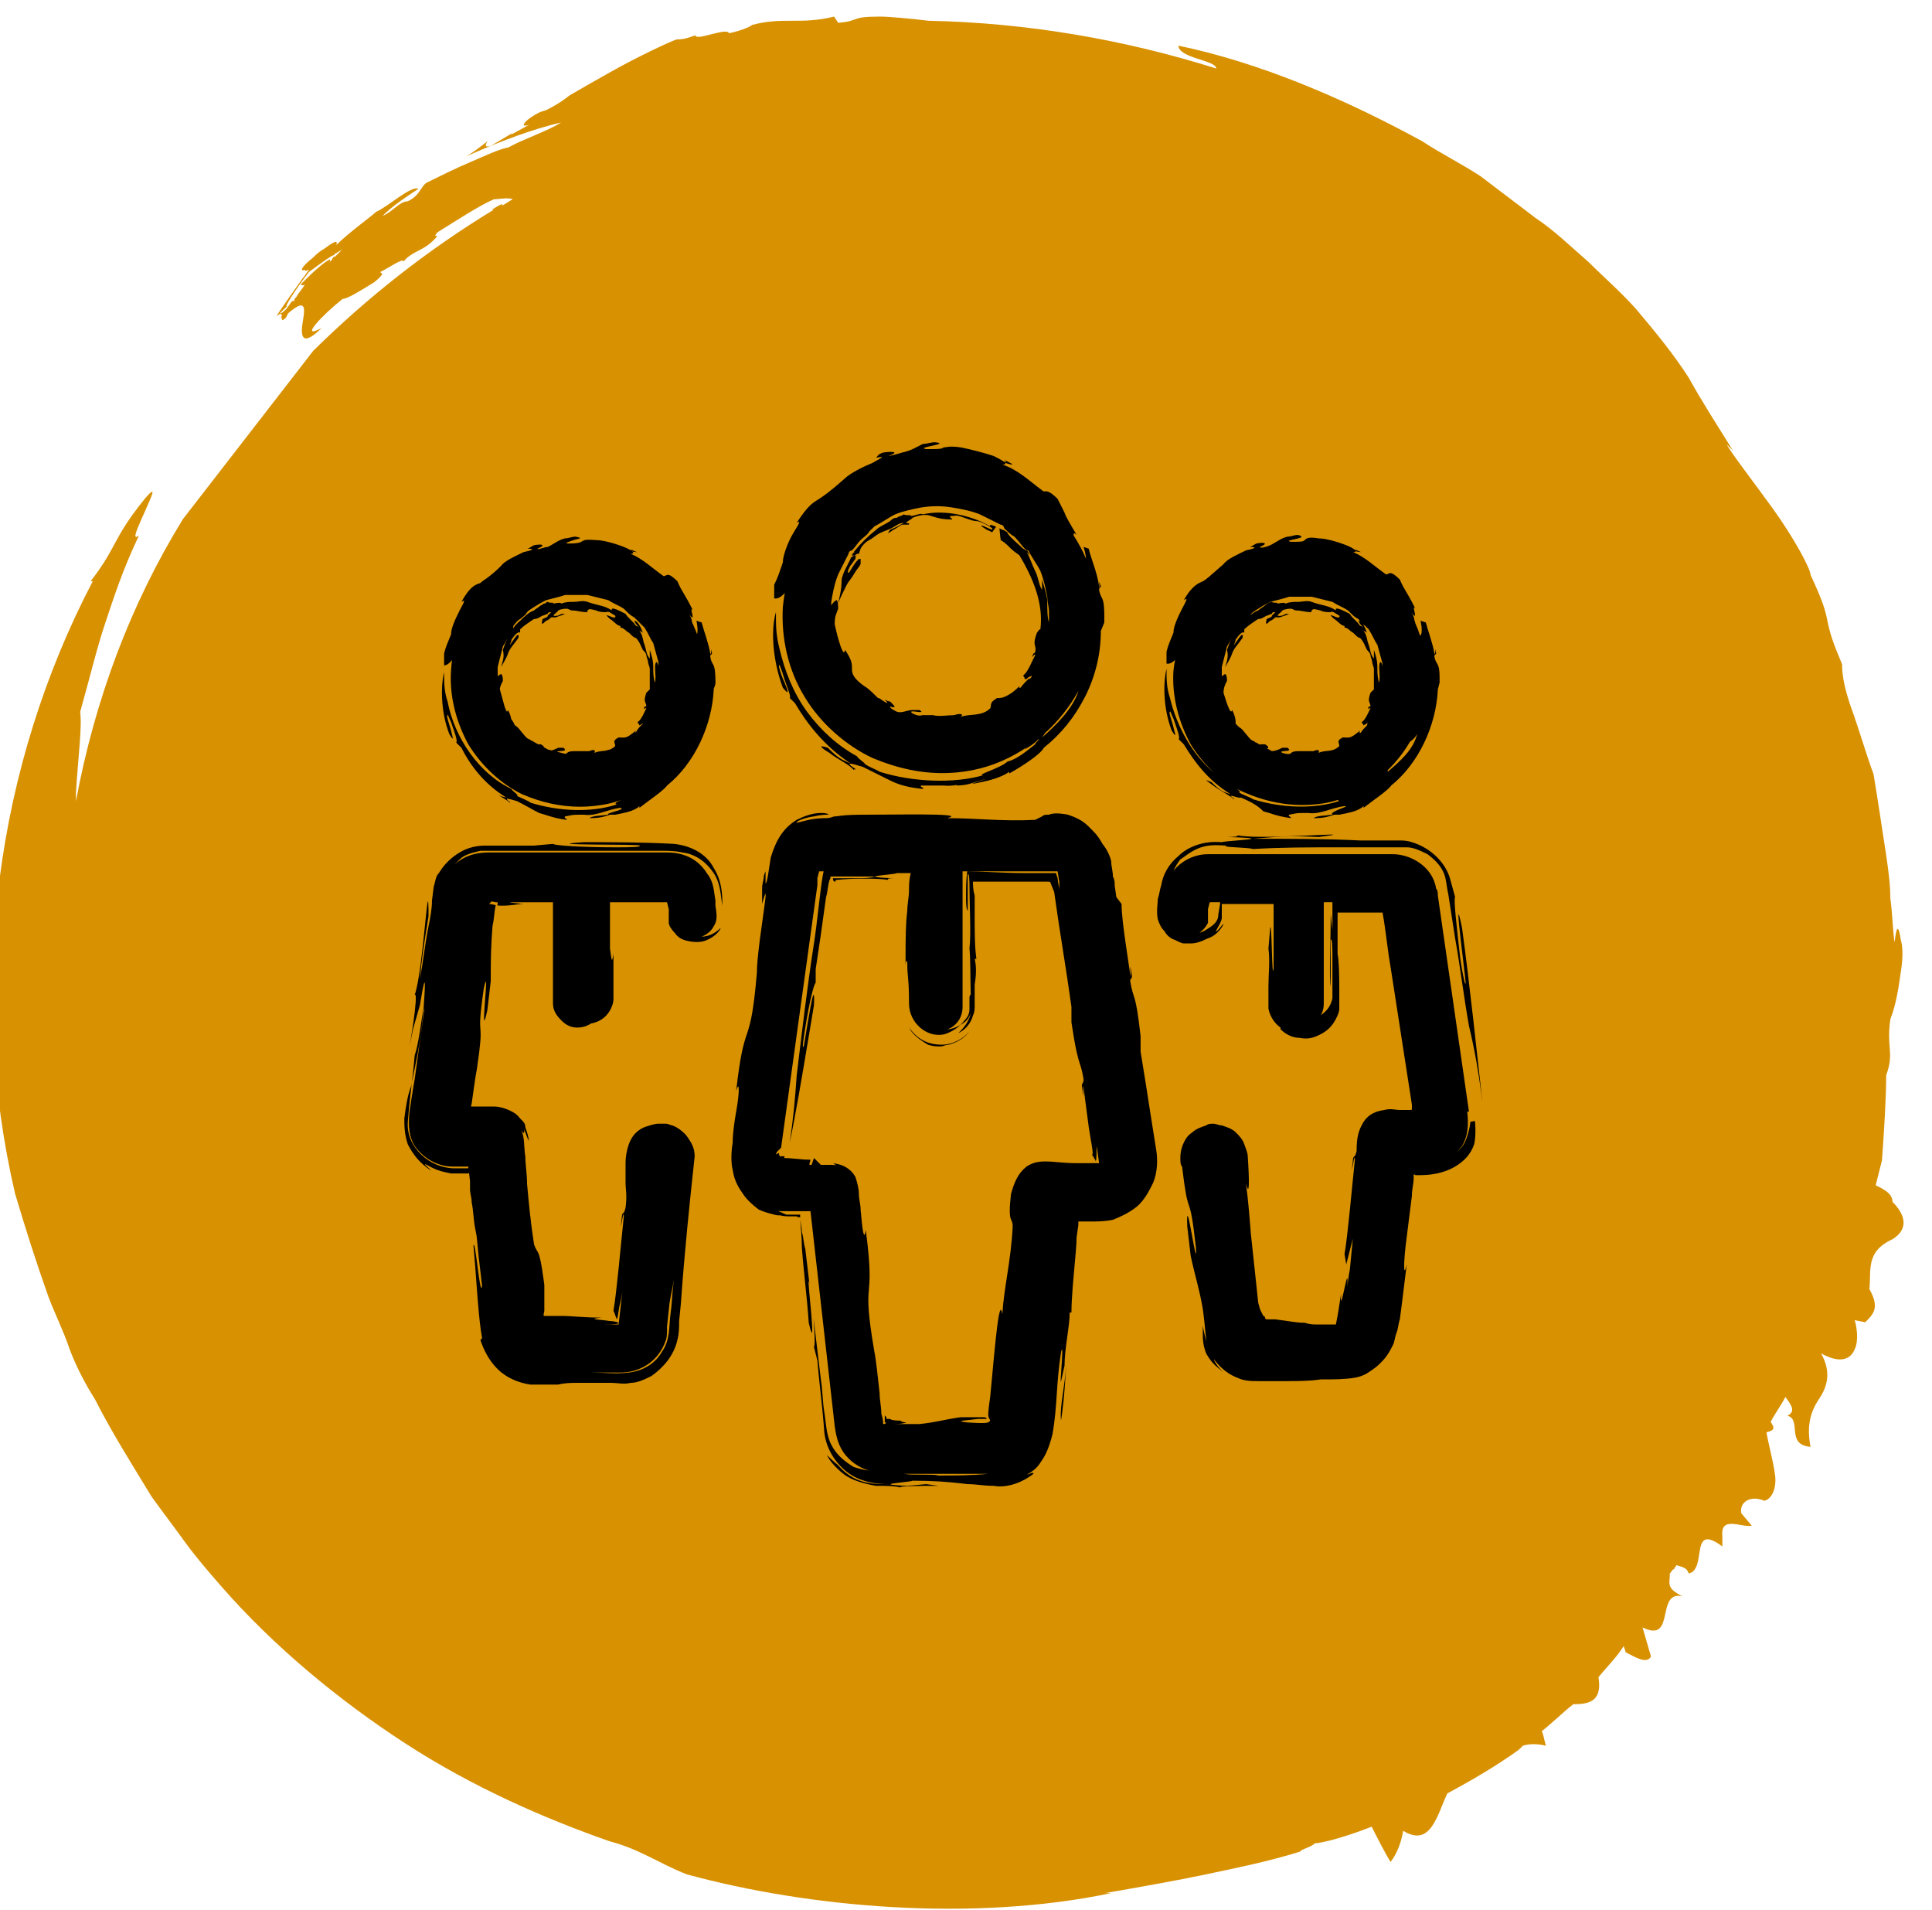 <svg xmlns="http://www.w3.org/2000/svg" width="85" height="84" viewBox="0 0 85 84">
    <g fill="none" fill-rule="evenodd">
        <g fill-rule="nonzero">
            <g>
                <g>
                    <path fill="#D89100" d="M39.07.73c.37 0 1.386.092 2.125.183 4.343.091 8.593.822 12.658 2.1 0-.365-1.663-.456-1.663-1.004 3.51.73 7.206 2.282 10.717 4.2.832.548 1.756 1.004 2.587 1.552.208.16.41.314.61.465l1.183.896.61.465c.83.548 1.57 1.278 2.31 1.917.738.73 1.477 1.37 2.124 2.1.924 1.096 1.663 2.009 2.31 3.013.554 1.005 1.201 2.01 1.94 3.196l-.277-.274c.185.365 1.109 1.552 2.033 2.83C79.26 23.649 80 25.018 80 25.292c.554 1.187.646 1.552.739 2.009l.038.18c.085.387.208.788.608 1.737 0 .457.093 1.005.37 1.826.37 1.005.647 2.01 1.016 3.014.185 1.095.37 2.373.555 3.56.092.64.184 1.279.184 1.918.093.639.093 1.278.185 1.917.093-.822.185-.73.277-.091.093.274.093.822 0 1.37-.092.639-.184 1.369-.462 2.1-.184 1.278.185 1.46-.184 2.465 0 1.004-.093 2.465-.185 3.743l-.277 1.096c.37.182.739.365.739.73.554.548.739 1.187 0 1.644-1.201.548-.924 1.37-1.016 2.191.462.822.184 1.096-.185 1.46l-.462-.09c.092.273.185.913 0 1.278-.185.456-.647.639-1.478.182.462.822.277 1.461-.093 2.01-.37.547-.554 1.186-.37 2.1-1.108-.092-.369-1.188-1.016-1.37.37-.183.185-.457-.092-.822-.185.365-.462.73-.647 1.095.185.274.185.366-.185.457.093.548.278 1.187.37 1.826.092.548-.092 1.096-.462 1.187-.647-.274-1.109.091-1.016.548l.462.548c-.462.091-1.386-.457-1.294.456v.457c-.831-.617-.932-.222-1.009.274l-.026.168c-.053.338-.131.676-.443.745-.092-.274-.277-.274-.554-.366 0 .023-.006.04-.015.055l-.063.074-.015.054c-.092 0-.092.091-.185.183 0 .456-.184.639.555 1.004-1.201-.274-.277 2.1-1.756 1.37l.37 1.278c-.185.365-.74 0-1.109-.183l-.092-.274c-.277.457-.74.913-1.109 1.37l.02.15c.103.954-.513 1.037-1.129 1.037-.462.365-.924.822-1.385 1.187.092.182.092.365.184.639-.37-.091-.739-.091-1.016 0l-.092.091-.093.092c-1.016.73-2.125 1.37-3.141 1.917-.462 1.004-.74 2.374-1.94 1.643-.093.548-.277 1.005-.555 1.37-.277-.457-.554-1.004-.831-1.552-1.386.548-2.31.73-2.495.73-.185.183-.646.274-.646.365-1.479.457-2.865.73-4.158 1.005-1.294.274-2.864.548-4.435.822h.277c-6.098 1.278-13.304.639-18.663-.822-1.2-.457-2.032-1.096-3.418-1.461-2.864-1.004-6.006-2.374-8.962-4.291-2.957-1.918-5.82-4.292-8.13-6.94-.555-.639-1.11-1.278-1.571-1.917l-.361-.493-.757-1.022-.36-.494c-.832-1.37-1.756-2.83-2.495-4.29-.462-.731-.832-1.462-1.109-2.192-.277-.822-.647-1.552-.924-2.283-.554-1.552-1.016-3.013-1.478-4.565-2.125-9.13-.831-18.809 3.419-26.935H4.33c1.201-1.552.924-1.826 2.402-3.652.555-.64.277-.091 0 .548l-.09.203-.09.202c-.22.497-.389.907-.097.69-.739 1.553-1.109 2.74-1.478 3.835-.37 1.096-.647 2.283-1.109 3.926.093.64-.092 2.01-.185 3.561v.365c.832-4.473 2.403-8.673 4.712-12.417l5.729-7.396c2.402-2.373 5.081-4.473 7.945-6.208h-.092c.462-.274.462-.274.462-.183.185-.091.277-.182.462-.274-.185-.091-.647 0-.832 0-.646.274-1.755 1.005-2.494 1.461-.277.365.277-.091-.185.365-.462.457-.924.457-1.294.913 0-.182-.646.274-1.016.457 0 .091.277 0-.277.456-.74.457-1.201.73-1.386.73-.924.731-1.94 1.827-.924 1.28-.924.912-.924.273-.831-.275l.023-.142c.078-.491.09-.89-.67-.223l-.092.183c-.185.182-.185.09-.185 0-.093 0 0 0 0-.092 0-.091-.093-.091-.185 0-.167.165.346-.566.925-1.383l.184-.26c.092-.092.184-.274.277-.365-.093 0-.185.09-.185 0-.277.09-.092-.183.37-.548.092-.092.277-.274.462-.365l.077-.058c.33-.24.563-.38.477-.125.554-.548 1.57-1.278 1.755-1.461.462-.183 1.571-1.187 1.848-1.004-.554.365-1.109.73-1.57 1.187.461-.183.739-.64 1.108-.64.555-.273.555-.639.832-.821.554-.274 1.293-.64 1.94-.913.647-.274 1.201-.548 1.663-.64.647-.365 1.755-.73 2.31-1.095-1.257.292-2.632.818-3.84 1.344l-.349.153.146-.083c.21-.131.412-.281.61-.436l.2-.156c-.186.274 0 .274.184.182l.924-.548-.093.092.832-.457c-.462.183-.277-.182.462-.548l.277-.09c.185-.092.554-.275 1.016-.64.462-.274 1.109-.64 1.756-1.004 1.293-.73 2.68-1.37 2.956-1.461.37 0 .555-.092.832-.183l.015.041c.153.157 1.376-.389 1.463-.132.462-.091.924-.274 1.016-.365 1.386-.366 2.125 0 3.604-.366l.184.274C38.24.913 37.684.73 39.07.73zM15.418 10.957c-.092.09-.185.09-.277.182 0 0-.092 0-.092.091 0-.054-.267.121-.56.33l-.196.14-.353.26c-.647.823-1.201 1.736-.924 1.462l-.003.001-.08.081-.203.2-.084.083c.093 0 .185-.091.278-.183.092-.091.184-.274.277-.365h.092c0-.091 0-.091.092-.182.093-.183.278-.366.37-.548 0 0-.092.091-.185 0 .37-.366 1.017-1.005 1.294-1.096 0 .091 0 .091-.093.183l.022-.023.082-.08.081-.08c0-.023.006-.04.015-.054l.063-.074.015-.055v.091l.37-.364z" transform="translate(-679 -7042) translate(228 7042) translate(450.658)"/>
                    <path fill="#000" d="M36.456 35.76c.304 0 .38.076.304.076-.076 0-.304 0-.608.075-.608.076-1.065.378-.532.227.532-.151.912-.151 1.064-.151.228 0 .304-.076.38-.076.057 0 .114-.01.216-.023l.117-.014c.18-.02.466-.038.96-.038.38 0 .86-.005 1.35-.008l.329-.002.325-.002h.47c1.007.004 1.725.037 1.176.163 1.292 0 2.433.15 3.878.075l.075-.037.1-.05.129-.064c.076-.075.152-.075.304-.075.152-.076.456-.076.836 0 .685.226.837.453 1.14.755.128.126.254.304.381.535l.045.056c.015.02.03.04.043.06l-.024-.031.046.063c.023.033.044.067.065.102l.024.043c.053.096.098.196.134.298l.047.157c0 .227.076.453.076.68.061.12.073.193.076.295v.082l.075.534.001-.005.228.302c0 .418.087 1.094.189 1.798l.078.53.114.767c.013.066.02.08.021.062v-.047c-.004-.182-.058-.72.055.06 0 .152-.076.076-.076.227.152.906.228.378.456 2.416v.68c.152.906.304 1.887.456 2.869l.228 1.434c.068.403.075.985-.138 1.48l-.09.181c-.152.302-.38.68-.684.906-.305.227-.609.378-.989.529-.304.06-.56.072-.844.075h-.677v.151l-.076.529c0 .322-.064.966-.125 1.646l-.044.512c-.033.425-.059.837-.059 1.164h-.076c0 .604-.228 1.585-.228 2.34l-.152.68c-.033.098-.009-.246.017-.616l.015-.223c.027-.4.04-.734-.032-.445-.228 1.435-.152 2.34-.38 3.624-.152.604-.304.906-.456 1.133-.152.226-.228.377-.609.604-.152.15.229-.151.229 0-.685.528-1.37.604-1.75.528-.456 0-.76-.075-1.14-.075l-.338-.038c-.564-.061-1.145-.113-2.095-.113-.026.026-.268.051-.503.077l-.126.015c-.39.044-.637.09.4.134l.837-.075.533.075h-.474l-.264.003c-.53.005-1.037.022-.935.073-.228-.076-.609-.076-1.065-.076-.456-.075-1.064-.226-1.444-.528-.38-.302-.609-.604-.685-.755-.076-.151 0 0 .456.377.457.529.913.68 1.217.755.38.076.608.076.989.076-.685 0-1.37-.151-1.901-.604-.533-.453-.837-1.057-.913-1.661-.076-1.133-.228-2.19-.304-3.171l-.152-.604c.052-.052.033-.532-.01-1.146l-.007-.103.093.776.228 1.907c.076.453.076.982.152 1.435.076.453.076.981.304 1.434.228.453.609.755.989.982.221.073.443.128.665.158l-.047-.016-.02-.007-.038-.013c-.034-.013-.068-.026-.1-.04l-.1-.044-.042-.02-.095-.052-.072-.043c-.028-.017-.056-.035-.083-.054l-.044-.031c-.03-.023-.062-.046-.092-.071l-.067-.057-.093-.088c-.338-.335-.496-.73-.58-1.239l-.029-.195L36 53.276h-1.217c-.046 0-.092-.001-.138-.004l-.038-.003c-.012 0-.024-.002-.035-.003.111.05.211.091.292.128l.071.033h.609v.151c0-.075-.076 0-.152-.075h-.229c-.188 0-.325 0-.495-.043-.082.003-.174-.003-.265-.033-.304-.075-.532-.15-.684-.226-.304-.227-.532-.453-.685-.68-.152-.226-.38-.528-.456-1.057-.076-.302-.076-.755 0-1.208 0-.453.076-.906.152-1.359.152-.83.152-1.434 0-.906.179-1.592.323-2.057.458-2.466l.054-.164c.132-.414.258-.916.4-2.58 0-.294.042-.724.097-1.181l.034-.277c.052-.404.11-.811.158-1.152l.03-.217c.085-.617.111-.905-.06-.3l-.03.107v-.679c0-.226.076-.377.076-.528 0-.06.049-.17.068-.21l.007-.016.001.528c.076 0 .152-.68.228-1.133.228-.755.532-1.283 1.14-1.66.305-.152.685-.303 1.065-.303zm7.376 29.068h-3.726c.38.075 1.292 0 1.52.075.76 0 1.445 0 2.206-.075zm-7.255-26.502l-.197.001-.076.302v.302l-1.597 11.552-.19.188-.03.09.001.018.06-.032.057-.036.026.112.008.036.22.001-.016.077.198.007c.245.014.456.045.701.06l.258.007-.039.15-.014.057.034.02h.068l.026-.077.077-.225.227.225.061.06v.001l.015.015h.457c.041 0 .08.002.118.005l.047.004.053.007-.13-.084c.28.028.642.133.896.474l.08.123c.077.227.153.529.153.755 0 .227.076.453.076.68.076.906.152 1.434.228.906.456 3.473-.228 1.812.38 5.36.076.378.152 1.133.228 1.812 0 .302.076.604.076.906.076.227.076.378.076.453.13 0 .15-.055.104-.071l-.028-.004v-.302c.061.06.073.072.076.113v.038h.153c.076.075.38.075.456.075.076.076.228.076.228.076.068 0-.048.06-.405.073l-.127.002h1.14c.665-.066 1.098-.19 1.603-.27l.222-.032h.988c.127 0 .148.053.152.07v.006h-.38c-.532.075-1.064.075-.532.15.887.064.982.022 1.033-.038l.02-.024.012-.013c-.076-.226-.152 0 0-1.057.037-.368.078-.83.122-1.304l.038-.408c.097-1.016.2-1.982.291-2.09l.002-.067.002.062c.027-.024.053.03.077.183.076-1.208.38-2.34.456-3.85 0-.453-.228-.076-.076-1.435.152-.528.304-.906.684-1.208.228-.15.457-.226.837-.226.38 0 .76.075 1.368.075h.989l-.108-.759c-.018.269.015.567-.044.684 0 0 0-.076-.076-.151l-.012-.045-.052-.061c-.008-.012-.012-.026-.012-.045.076 0-.076-.68-.152-1.208-.076-.529-.152-1.208-.228-1.737-.03-.147-.025-.03-.017.106l.006.09.005.097v.037c-.003.032-.02-.05-.07-.405 0-.151.076-.076.076-.302-.053-.314-.097-.465-.144-.612l-.032-.1c-.082-.257-.181-.604-.357-1.78v-.68c-.228-1.66-.532-3.397-.76-5.058l-.152-.377c0-.076-.076-.076-.152-.076h-3.27v.076s0 .302.076.528v.906c0 .68 0 1.36.076 1.888h-.076c.076.302.076.68 0 1.132v.906c0 .151 0 .302-.076.453-.076.302-.304.604-.608.755-.142.07.378-.253.51-.85v-.006l-.048.115c-.038.075-.084.144-.14.205l-.094.083c-.038.029-.077.056-.118.081l-.059.034-.05.048c-.212.18-.468.312-.685.366-.76.15-1.521-.529-1.521-1.36 0-1.207-.076-1.056-.076-1.811-.06-.181-.073.072-.076.142l-.002.008.002-.273c0-.971.006-1.588.076-2.142 0-.302.076-.604.076-.906 0-.227 0-.453.076-.755h-.608c-.022.021-.187.042-.376.064l-.191.02c-.19.022-.362.043-.393.065l-.002.001h-1.928c-.076 0 0 .076-.076.152l-.045.182-.062.391c-.012.064-.026.125-.045.182-.152 1.132-.304 2.19-.456 3.17v.605c-.076 0-.304.981-.456 1.963l-.032.196c-.063.394-.11.764-.044.634 0 .09.083-.444.178-1.017l.04-.23c.114-.673.234-1.29.245-.903v.14l-.007.198-.071.426-.142.85c-.307 1.835-.604 3.599-.852 4.764.153-1.057.229-1.812.305-2.944.228-1.888.456-3.85.76-5.814.152-.981.228-1.963.38-2.944l.045-.228zm10.676 21.745c-.017.221-.03.411-.042.586l-.035.49c-.024.313-.054.622-.11 1.042l-.043.289-.011-.144c-.023-.54.172-1.37.241-2.263zM29.993 37.12c.76.076 1.445.453 1.749 1.057.342.544.376 1.088.38 1.521v.137l-.026-.17c-.055-.41-.088-.865-.354-1.261-.304-.453-.76-.83-1.369-.906-.243-.06-.535-.073-.798-.075h-8.098c-.304.075-.684.15-.912.377-.076.075-.152.15-.224.228.466-.42.98-.514 1.395-.528l.121-.002h7.832c.76 0 1.369.302 1.749.906.266.33.3.66.354 1.041l.026.167v.226l.022.143c.052.36.037.562-.098.763-.113.224-.309.365-.527.454.375 0 .679-.227.831-.378 0 .075-.228.377-.608.528-.304.151-.76.076-.989 0-.195-.064-.334-.184-.418-.312-.125-.125-.226-.274-.257-.383l-.009-.06v-.604l-.076-.302h-2.51v2.039c.072.493.076.658.139.309l.014-.083v1.963c0 .227-.076.378-.152.529-.218.379-.553.525-.838.577-.169.113-.377.178-.607.178-.228 0-.456-.076-.684-.302-.196-.194-.335-.388-.371-.63l-.01-.125v-4.455h-1.91c.046.02.236.038.618.076-.304 0-.456.075-.989.075-.045 0-.088-.003-.128-.007l-.04-.007.016-.061v-.076h-.076l-.19-.038-.114.114c.091 0 .183.027.29.049h.004l-.035.19c-.024.164-.038.339-.062.504l-.045.238c-.066.86-.075 1.429-.076 2.114v.302l-.152 1.284c-.38 1.736.152-2.34-.152-.982-.183 1.276-.172 1.549-.154 1.778l.008.099c.015.22.012.521-.158 1.672-.076.377-.152.981-.228 1.51 0 .063-.053.126-.027.145l.027.006h.988c.304 0 .685.15.913.302.084.056.158.132.218.214.024.026.053.055.086.088.076.075.152.15.152.302.076.226.152.453.152.604 0 0-.076-.151-.152-.378-.026-.052-.043-.104-.06-.156.039.2-.007.258-.104.073l-.029-.06.037.086c.12.34.1.673.134.97l.022.144c0 .378.076.755.076 1.208.076.83.152 1.661.304 2.643.146.508.222.039.43 1.613l.026.199v1.132c0 .063-.052.178-.026.215l.026.012h.76c.457 0 .99.075 1.75.075-.685.076-.076.076.38.151.228 0 .38.076.38.076 0 .063-.211.073-.678.075h.678l.162-1.435c-.023.125-.041.276-.086.454l-.045.181-.062.392c-.012.064-.026.125-.045.182-.076-.151-.076-.227-.152-.378.152-.906.304-2.718.456-4.152 0-.189-.03-.08-.06.078l-.018.098c-.048.266-.085.525.002-.252.076-.15.076 0 .152-.302.076-.604 0-.755 0-1.132v-.755c0-.151 0-.378.076-.68.076-.302.228-.755.76-.981.229-.076.457-.151.609-.151h.304c.152 0 .228.075.304.075.228.076.532.302.684.529.152.226.304.453.304.83-.228 2.114-.456 4.304-.608 6.493l-.076.755c0 .302 0 .529-.076.83-.152.68-.608 1.209-1.14 1.586-.305.151-.609.302-.913.302-.304.076-.608 0-.836 0h-1.52c-.23 0-.533 0-.837.076h-1.217c-.532-.076-1.064-.302-1.445-.68-.38-.377-.608-.83-.76-1.283l.076-.076c-.152-.83-.228-2.19-.304-3.17l-.076-.907c.032-.158.09.252.153.727l.034.263c.075.57.151 1.103.19.772v-.004l-.156-1.335-.069-.725-.017-.14c-.019-.104-.038-.209-.06-.313-.075-.377-.075-.755-.151-1.132l-.012-.158-.052-.288c-.007-.05-.012-.102-.012-.158v-.348l-.043-.357c-.017.01-.033.025-.033.025h-.76c-.305-.075-.533-.075-1.065-.377-.14-.07-.086-.011-.003.065l.088.078c.072.063.125.112.067.083-.456-.302-.76-.68-.988-1.132-.153-.453-.153-.83-.153-1.133.077-.604.153-1.057.305-1.434l.025-.141-.06.516c-.044.389-.087.787-.117 1.21-.076 1.133.988 2.039 2.053 2.039l.616-.001-.008-.075h-.685c-.684 0-1.292-.377-1.672-.906-.228-.377-.304-.83-.228-1.51.057-.396.114-.75.17-1.093l.058-.341.428-3.119c-.018.063-.032.1-.04.091l-.004-.011.002-.014c.033-.493.184-2.3-.158-.194l-.304 1.057-.152.755c.041-.226.088-.509.132-.797l.042-.288c.093-.669.15-1.276.054-1.18.38-1.057.608-5.813.608-3.473-.228 1.435-.304 1.888-.38 2.794.152-.83.228-1.586.38-2.34.076-.378.152-.756.152-1.133l.076-.604c.076-.227.076-.453.228-.604.228-.378.532-.68.913-.906.38-.227.76-.302 1.14-.302h2.13l.836-.076c.072.072 1.235.143 2.457.15l.426.001c.497 0 1.05-.01.918-.075.228-.076-4.79 0-2.433-.151 1.293 0 2.585 0 3.954.075zm28.861-.409l.118.001c.096.006-.063.035-.618.106-1.444-.075-1.9 0-2.889.076 1.673 0 3.194 0 4.714.075h1.673c.228 0 .38 0 .608.076.76.226 1.445.83 1.673 1.585.076.302.152.529.228.83-.076.076.076 1.36.228 2.719.01.066.02.136.032.206l.036.214c.075.425.16.807.16.637.03.09-.058-.62-.148-1.372l-.035-.302-.028-.24c-.11-.945-.174-1.659.06-.502.357 2.629.648 5.459.87 7.42l.017.142h-.004l-.028-.23c-.136-1.014-.285-1.906-.551-3.029-.229-1.283-.38-2.567-.609-3.85l-.304-1.963c-.076-.302-.076-.68-.228-.982-.152-.302-.38-.528-.684-.755-.304-.15-.609-.302-.913-.302h-2.965c-1.293 0-2.585 0-3.802.076-.152-.076-1.52-.076-1.14-.151-.229 0-.685-.076-1.141.075-.456.151-.76.453-.912.529-.122.161-.223.323-.301.496.332-.398.807-.665 1.338-.714l.18-.009h8.135c.76 0 1.749.529 1.9 1.51.062.06.074.17.076.25v.052l1.37 9.513h-.076l.02.219c.037.56-.046.956-.249 1.291-.067.094-.142.184-.224.267.175-.15.307-.321.376-.493.102-.252.17-.504.203-.733l.011-.104.03-.002c.059-.01.116-.026.166-.04l.001-.003.016.144c.019.243.013.528-.018.743l-.028.146c-.152.453-.457.755-.837.981-.332.198-.781.339-1.296.37l-.224.008h-.229s-.048-.049-.068-.03l-.008.03v.15c0 .227-.076.454-.076.756l-.228 1.812c-.152 1.132-.152 1.887 0 1.208-.152 1.208-.228 1.887-.304 2.416-.076.226-.076.453-.152.604-.076.226-.076.377-.152.528-.152.302-.304.604-.76.982-.228.15-.457.377-.913.453-.456.075-.912.075-1.52.075-.38.063-.867.074-1.37.075H55.77c-.38 0-.684 0-.988-.15-.609-.227-.913-.68-.989-.755-.076-.151-.076.075.38.528-.228-.226-.456-.302-.76-.83-.133-.33-.15-.603-.152-.767v-.455c0-.016.003.01.019.099l.027.135c.017.084.04.192.074.328l.031.128c-.005-.072-.035-.414-.073-.782l-.03-.276-.033-.263-.015-.11c-.13-.777-.317-1.387-.463-2.021l-.07-.32-.151-1.283c-.076-1.812.456 2.265.38.906-.147-1.312-.223-1.586-.296-1.808l-.032-.094c-.069-.21-.144-.496-.28-1.647-.076-.075-.076-.226-.076-.377 0-.302.076-.529.152-.68.076-.15.152-.302.38-.453.152-.15.38-.226.608-.302.076-.075.228-.075.304-.075l.102.012.176.051c.031.008.064.012.102.012.229.076.457.151.609.302.152.151.304.302.38.529.076.226.152.377.152.528.076 1.133.076 1.812-.076 1.208.099.751.155 1.46.211 2.181l.326 3.05.02.079c.045.175.057.212.102.302l.025.05.076.152c.076 0 .076.075.076.075s0 .048.04.068l.036.008h.38c.609.075.913.15 1.293.15.183.061.316.073.48.076h.889c.076-.377.152-.83.228-1.359-.03.53.033.29.107-.042l.029-.128.03-.136c.078-.354.147-.618.108.005v.015l.017-.158c.033-.28.068-.478.097-.634l.129-1.33c-.085.313-.182.7-.289 1.125l-.076-.453c.152-.906.304-2.718.456-4.153 0-.147-.017-.113-.04-.017l-.02.096-.018.098c-.036.199-.065.394-.042.152l.017-.16.027-.244c.076-.151.076 0 .152-.302 0-.604.076-.906.304-1.284.152-.226.38-.453.913-.528.304-.076.456 0 .684 0h.456c.061 0 .073 0 .076-.039v-.188l-.912-5.889-.102-.634-.176-1.298c-.031-.215-.064-.427-.102-.635H59.19v1.812c.062.31.073.921.075 1.589v.827c0 .151-.075.302-.151.453-.152.302-.38.529-.685.68-.304.15-.532.226-.912.15-.304 0-.608-.15-.836-.377v-.075c-.228-.151-.457-.453-.533-.83v-.982c0-.529.076-1.133 0-1.661l.076-.906c.014-.068.025-.029.035.075l.01.154c.01.15.016.35.023.557l.008.252c.02.585.038 1.114.076.698v-2.793h-2.28v.604c0 .15-.153.377-.229.528-.076.151 0 .076.076 0 .076-.075.228-.302.228-.226-.2.33-.399.487-.598.572l-.086.032c-.304.15-.532.226-.76.226h-.304c-.076 0-.228-.075-.38-.15-.229-.076-.38-.227-.457-.378-.152-.151-.228-.302-.304-.529-.076-.377 0-.68 0-.906l.045-.158.062-.288c.012-.05.026-.101.045-.158.076-.453.304-.906.76-1.283.38-.378 1.065-.68 1.901-.604.051-.025.364-.05.67-.076l.141-.011c.552-.047.944-.093-.506-.14h-.16c.35-.002.603-.012.54-.075.223.044.587.063 1.01.066h.26c1.064-.007 2.373-.09 2.803-.098zM29.991 56.3l-.187.974-.115 1.06c0 .252 0 .452-.044.598l-.032.082c-.285.779-.971 1.292-1.808 1.353l-.17.006h-1.292c.533 0 1.14.076 1.673 0 .608-.075 1.14-.377 1.445-.906.38-.528.304-1.132.38-1.66.06-.424.073-.846.114-1.23l.036-.277zm5.552-2.72c0 .15.077.376.077.602l.045.182.062.392c.012.063.026.125.045.181l.184 1.558-.007-.04c-.015-.095-.025-.137-.025-.083-.076-.151.38 3.473 0 1.812-.076-1.133-.228-2.265-.304-3.322 0-.476-.062-1.013-.074-1.225l-.002-.041v-.015zm-16.575-9.213c0 .021 0 .037.002.048l.002.009v.024l-.004.055v.015c-.142 1.48-.35 2.302-.501 3.08l-.005.02.008-.056c.022-.192.044-.382.064-.575l.054-.581c.152-.378.304-1.586.38-2.039zm21.367.832c.227.3.607.754 1.444.754.365 0 .784-.163 1.095-.457l.095-.102-.025.038c-.235.278-.534.428-.861.52l-.102.013-.176.052c-.031.007-.064.011-.102.011-.152 0-.305 0-.533-.075-.326-.194-.596-.388-.762-.63l-.073-.124zm6.538-6.872h-4.182v5.965c0 .064-.005.126-.015.186l-.01.055-.01.042-.019.064-.016.045c-.007.02-.015.04-.024.058-.01.023-.02.045-.033.067l-.019.034-.028.046c-.013.018-.025.036-.039.053-.011.016-.023.03-.035.044l-.026.03-.05.05-.037.033-.042.034-.052.037-.037.024-.057.032-.046.022-.05.022-.038.015c.188-.02.36-.078.517-.16l.065-.039.07-.066.107-.124c.127-.126.2-.252.222-.421l.006-.108v-.528c.02-.038.033-.066.044-.085l.011-.019-.001-.061c-.017-.582-.01-1.55-.054-1.95.076-.679 0-1.887 0-2.717v-.076c-.002-.18-.012-.578-.076-.453v1.586c-.076-.076-.076-.378-.076-.68 0-.251 0-.608.044-.982l.01-.074.51.011 1.306.052c.216.007.43.012.64.012h1.444l.076.226.012.125.052.279c.007.045.012.087.012.125v-.356l-.005-.026-.071-.449zm12.09 1.358l-.38.001v4.455c0 .14-.025.272-.07.393l-.053.114.056-.039c.197-.15.38-.364.447-.695v-1.99c-.002-.238-.012-.704-.076-.577v2.039c-.076-.378 0-1.888 0-3.171l.076.68v-1.21zm-4.943 0l-.456.001-.076.302v.604c-.061.122-.172.293-.372.434.06-.013.12-.034.188-.068l.108-.064c.228-.15.532-.302.532-.68l.076-.452v-.077zm-15.18-1.123c.039.025.242.046.734.067h.228c-.304 0-.457 0-.38.076-.38-.076-1.597-.076-2.282 0-.076 0 0 .075-.076.075 0 0-.076 0-.076-.15h.989c.228 0 .456 0 .684-.032l.18-.036zM25.66 23.605c.38.076.152.076-.076.151-.228.076-.456.151-.228.151.912 0 .304-.226 1.216-.15.305 0 .837.15 1.217.301.114.045.207.09.276.132.064-.008.14.057.122.037l-.09-.092.05.043c.08.058.19.107.25.107 0 0-.116 0-.238-.028l.01.009c.057.056.038.094-.076.094.532.227.913.604 1.445.982.152 0 .152-.227.608.226.228.529.228.378.684 1.284-.216-.287.182.647-.163.168v.002c.064.103.09.185.106.25l.021.11c.008.03.017.054.036.074.042.094.083.19.122.289l.025.061.033.088c.04-.115.024-.335-.027-.59l.228.076c.076.302.304.906.38 1.359.032.065.037-.01.038-.08v-.063c0-.051.005-.051.038.143 0 .076-.076 0-.076.151.024.142.055.21.086.266l.038.066c.056.102.104.248.104.8 0 .152-.076.227-.076.303-.076 1.585-.837 3.246-2.053 4.227-.152.227-.836.68-1.217.982v-.076c-.17.17-.47.255-.77.319l-.294.059h-.226c-.3.1-.48.15-.915.15.177-.116.49-.097.834-.153-.15-.073.84-.224.535-.3-.608.076-1.065.378-1.597.303h-.255c-.265.003-.277.015-.581.075-.076.076.076.076.076.151-.608-.075-.913-.226-1.217-.302-.304-.15-.532-.302-.988-.528-.01 0-.028-.004-.053-.011l-.09-.027c-.187-.055-.448-.132-.173.075l.04.028-.017-.001c-.008 0-.011.005-.011.011-.076-.075-.228-.17-.4-.273l-.13-.08.076.04c.082.037.175.062.302.087-.989-.604-1.597-1.435-1.977-2.19l-.228-.226c.076-.076-.076-.453-.229-.906-.076-.151-.152-.378-.152-.302-.053 0 .006.185.072.4l.056.187.024.092c.076.302.153.529-.076.151-.38-.981-.38-2.113-.228-2.717 0 .453 0 .83.152 1.283.305 1.585 1.369 3.171 2.814 3.85 0 .076.38.302.228.302.152.076.532.227.608.302 1.217.378 2.661.453 3.802.076-.147-.037-.01-.109.198-.199-.064.025-.13.047-.196.067l.052-.02-.105.036c-.053.016-.107.03-.161.045l-.086.021-.117.027-.117.023c-.281.052-.562.084-.843.096l-.28.006c-.843-.004-1.685-.19-2.527-.555-.913-.453-1.749-1.208-2.357-2.19-.488-.9-.784-1.926-.772-2.963l.011-.283c.006-.092.013-.183.023-.273l.007-.069.015-.12c-.098.12-.19.199-.282.226l-.067.01v-.529c.076-.302.152-.453.304-.83 0-.302.229-.755.38-1.057.153-.302.305-.529.077-.378.38-.68.608-.755.836-.83.152-.151.38-.227.912-.755.153-.227.685-.453.989-.604.38-.076.532-.151.152-.151.076 0 .152-.076.304-.151.38-.076.532 0 .152.15 0 .076.304-.075.456-.075.305-.15.457-.302.76-.377.153 0 .305-.076.457-.076zm31.783-.075c.574.142-.614.217-.364.289l.06.013.231-.001c.255-.002.316-.015.377-.075.076-.075.152-.15.608-.075.305 0 .837.15 1.217.302.19.075.322.15.38.206.054.009.106.051.096.04l-.096-.095c.076.075.228.15.304.15 0 0-.14 0-.274-.036-.003.023-.037.037-.106.037.532.226.913.604 1.445.981.152 0 .152-.226.608.227.228.528.228.377.684 1.283-.216-.286.182.648-.163.169v.002c.064.102.09.184.105.25l.022.11c.008.03.017.054.036.073l-.016.005c.085.186.16.38.224.58.095-.067.086-.336.02-.66l.229.075c.076.302.304.906.38 1.359.032.065.037-.01.038-.08v-.063c0-.051.005-.051.038.143 0 .076-.076 0-.076.151.023.116.054.182.085.238l.046.08c.053.097.097.222.097.588v.227l-.076.302c-.076 1.585-.836 3.246-2.053 4.227-.152.227-.836.68-1.217.982v-.076c-.17.17-.47.255-.77.319l-.294.059-.23.001c-.297.1-.478.15-.91.15.176-.117.49-.098.834-.154-.15-.148.838-.375.534-.375-.608.076-1.065.378-1.597.302-.532 0-.456 0-.836.076-.076.075.076.075.076.15-.608-.075-.913-.226-1.217-.301-.228-.227-.456-.378-.988-.604-.02.019-.081.01-.152-.008l-.088-.024c-.162-.047-.306-.094-.076.07l.038.028-.015-.002c-.008 0-.011.005-.011.011-.152-.15-.609-.377-.913-.604-.304-.226-.456-.302-.076-.15.38.377.532.452.837.528-.989-.604-1.597-1.435-2.053-2.19l-.228-.226c.076-.076-.077-.453-.229-.906-.076-.151-.152-.378-.152-.302-.053 0 .006.185.072.4l.056.187.024.092.032.124c.06.23.088.351-.108.027-.38-.981-.38-2.113-.228-2.717 0 .453 0 .83.152 1.283.3 1.249.976 2.497 1.956 3.303-.39-.355-.744-.783-1.043-1.265-.532-.981-.837-2.114-.76-3.246.018-.159.042-.314.07-.466-.099.099-.198.158-.3.167l-.075-.003v-.528c.076-.302.152-.453.304-.831 0-.302.229-.755.38-1.057.153-.302.305-.528.077-.377.38-.68.684-.755.836-.83.152-.076.304-.227.912-.756.153-.226.685-.453.989-.604.38-.075.532-.15.152-.15.076 0 .152-.076.304-.152.38-.075.532 0 .152.151 0 .076.304 0 .456-.075.305-.151.457-.302.76-.378.153 0 .305-.075.457-.075zm-2.674 11.177c.093.078.173.147.089.147.076.076.532.227.608.302 1.217.378 2.661.453 3.802.076-.05-.012-.067-.029-.06-.048-.153.048-.312.09-.472.123-.281.053-.562.085-.843.097l-.28.005c-.737-.003-1.474-.145-2.211-.426l-.316-.129-.227-.102-.09-.045zM41.474 19.453c.725.072-.758.212-.441.29l.061.012.276-.001c.314-.002.424-.014.485-.075.152 0 .228-.075.76 0 .38.076.988.227 1.445.378.195.096.348.18.436.243.062.017.147.034.096-.017l-.076-.075c.076.075.304.15.38.226 0 0-.16 0-.348-.09.06.057.033.09-.108.09.684.227 1.14.68 1.749 1.133.152.15.152-.151.684.377l.07.14.11.219.124.245c.076.227.228.453.532.982-.123-.123-.142-.07-.13.028.211.324.394.666.545 1.025-.01-.148-.047-.337-.11-.525l.228.076c.076.377.38 1.057.456 1.66.076.227-.076-.528.076 0 0 .076-.076 0-.076.152.02.12.046.193.073.251l.04.082c.054.106.103.225.113.632l.002.167v.302l-.152.378c0 .981-.228 1.963-.684 2.868-.457.906-1.065 1.661-1.825 2.265-.152.302-.989.831-1.521 1.133v-.076c-.304.227-.836.378-1.217.453l-.38.076c-.067 0 .105-.06.305-.126l.18-.06.091-.032-.176.048c-.445.13-.628.245-1.16.245l.09-.036c-.206.043-.41.063-.622.036h-.989c-.076.076.152.076.076.151-.76-.075-1.14-.226-1.444-.377l-.207-.102c-.093-.047-.191-.096-.304-.151l-.244-.122-.462-.229c-.073 0-.98-.345-.327.087l.066.043-.033-.01c-.054-.01-.086-.004-.086.031-.152-.227-.685-.453-1.065-.755-.38-.227-.532-.378-.076-.227.456.453.609.529.989.68-1.14-.755-1.901-1.737-2.433-2.643l-.229-.226c.076-.076-.152-.528-.304-1.057-.076-.226-.152-.453-.152-.377-.076-.076.076.453.228.755.152.377.228.603-.076.226-.456-1.208-.532-2.567-.304-3.322 0 .604 0 .982.152 1.586.228.981.609 1.962 1.217 2.793.608.83 1.368 1.51 2.205 1.963 0 .075.456.377.304.302.152.151.608.302.684.377 1.445.453 3.27.529 4.562.151-.38 0 .76-.302 1.065-.604.38-.075.836-.453 1.217-.755 0-.075.228-.226.152-.226-.228.226-.38.302-.609.453.019-.037.065-.079.128-.126-.727.5-1.548.861-2.409 1.032-.304.06-.605.1-.904.119l-.298.013c-1.089.022-2.148-.218-3.208-.66-1.14-.529-2.28-1.51-2.965-2.643-.76-1.208-1.065-2.642-.989-4.001.021-.21.05-.415.085-.618-.127.144-.252.232-.386.242l-.079-.002v-.604c.152-.302.228-.528.38-.981 0-.302.228-.906.457-1.284.228-.377.38-.604.152-.453.46-.72.694-.872.896-.999l.092-.058c.228-.15.456-.302 1.14-.906.229-.226.837-.528 1.217-.68.38-.226.608-.301.152-.226.076-.075.076-.15.304-.226.533-.076.685 0 .229.15.076 0 .38-.075.608-.15.38-.076.608-.227.912-.378.038 0 .081-.005.126-.012l.28-.052.126-.011zm21.214 12.834c-.065.13-.186.26-.315.341-.267.46-.597.88-.976 1.247l-.001.073c.532-.453 1.14-.981 1.292-1.66zm-5.55-5.511c-.076 0-.228 0-.38.076 0 .02-.033.05-.072.084l-.06.05c-.087.074-.142.137.132.092l.152-.075h.152c-.05.025-.118.05-.183.072l-.12.04c-.07.024-.111.039-.077.039h-.228s-.153.15-.229.15c-.152.152-.228.227-.152-.075.152-.075.228-.075.228-.151l.076-.075.077-.076c-.077 0-.153 0-.153.076-.076 0-.152.075-.228.075-.152.076-.228.151-.38.151-.228.151-.456.302-.608.453v.151c-.076-.075-.228.076-.38.302 0 .076-.076.227-.076.227 0 .075.456-.755.38-.302-.152.226-.38.453-.456.679-.076.227-.228.453-.305.604.077-.302.153-.453.077-.755.056-.168.122-.346.203-.519l-.071.142-.132.226-.229.906v.408c.05-.046.1-.08.152-.106.077.076.077.227.077.302-.077.151-.153.302-.153.528.076.227.305 1.057.38.755.131.26.15.407.152.54v.064l.153.151c.121.06.194.17.258.25l.046.052c.076.076.152.227.304.302.02 0 .033.005.045.012l.062.052.045.012c.055.036.11.068.164.098l-.012-.023h.228c.132.066.207.188.076.17v.001l.221.127.06-.004c.12-.016.219-.054.312-.098l.092-.045h.228c.304.227-.456.076-.228.227.488.138.273-.04.585-.071l.099-.005h.684c.152-.075.304-.075.228.076.305-.151.609 0 .913-.302 0-.151-.152-.227.152-.378.304 0 .304.076.76-.302-.048.097-.02.109.032.095.067-.117.142-.191.272-.321 0-.04.023-.082.043-.11-.062.029-.128.066-.195.11 0-.076-.076-.076-.076-.151.152-.076.304-.453.38-.604 0-.076-.152.151-.076-.076h.077c0-.226-.153-.15 0-.604l.106-.106.046-.044v-.906c0-.076-.076-.227-.076-.302 0-.076-.076-.227-.076-.302 0-.076-.077-.151-.153-.227-.076-.151-.152-.377-.304-.528-.076 0-.152-.076-.304-.227-.152-.075-.228-.226-.38-.226v-.076c-.152 0-.304-.226-.456-.302l-.152-.151c0-.075.456.227.38 0-.152-.075-.304-.226-.38-.151-.152 0-.304 0-.457-.075-.304-.076-.304-.076-.38 0-.076.075.076.075 0 .075-.304 0-.456-.075-.684-.075-.076 0-.152-.076-.228-.076zm-31.86 0c-.075 0-.227 0-.38.076 0 .02-.032.05-.07.084l-.06.05c-.088.074-.143.137.13.092l.153-.075h.152c-.05.025-.118.05-.183.072l-.12.04c-.07.024-.111.039-.077.039h-.228s-.153.15-.229.15c-.152.152-.228.227-.152-.075.152-.075.228-.075.228-.151l.057-.056.096-.095c-.077 0-.153 0-.153.076-.076 0-.152.075-.228.075-.152.076-.228.151-.38.151-.228.151-.456.302-.608.453v.151c-.076-.075-.228.076-.38.302 0 .076-.076.227-.076.227 0 .075.456-.755.38-.302-.152.226-.38.453-.456.679-.076.227-.228.453-.305.604.077-.302.153-.453.077-.755.056-.167.122-.344.202-.517l-.07.14-.132.226-.229.906c0 .147 0 .282.005.406.047-.046.097-.08.147-.104.077.076.077.227.077.302-.056.11-.111.22-.137.358.07.277.142.493.213.774.017.052.038.104.062.155l.007.014.02.041c.019.012.034.008.047-.015l.014-.042.058.12c.047.11.071.198.083.275l.089.132.076.151c.121.06.194.17.258.249l.046.053c.076.075.152.226.304.302l.025.003.02.009.062.052.045.011c.09.06.18.108.27.153l.11-.002c.077.039.134.096.143.134l.161.093.108.027.064.015c.069-.018.132-.044.193-.073l.092-.045h.228c.26.194-.256.112-.271.178l.25.063.12.03.031-.016c.046-.031.07-.084.227-.1l.099-.004h.684c.152-.075.304-.075.228.076.082-.04.163-.06.244-.07l.24-.028.2-.053.039-.013c.063-.032.127-.075.19-.138 0-.151-.152-.227.152-.378.304 0 .304.076.76-.302-.026.052-.03.08-.02.092l.02-.016c.076-.151.152-.227.304-.378l.002-.016c-.049.026-.101.057-.154.092l-.012-.045-.052-.061c-.007-.012-.012-.026-.012-.045.152-.076.304-.453.38-.604 0-.076-.152.151-.076-.076h.076c0-.226-.152-.15 0-.604l.107-.106.046-.044v-.906l-.012-.069-.053-.165-.023-.137-.053-.165c-.007-.026-.012-.05-.012-.068 0-.076-.076-.151-.152-.227-.076-.151-.152-.377-.304-.528-.076 0-.152-.076-.304-.227-.152-.075-.228-.226-.38-.226v-.076c-.152 0-.304-.226-.456-.302l-.152-.151c0-.075.456.227.38 0-.152-.075-.304-.226-.38-.151-.152 0-.304 0-.457-.075-.304-.076-.304-.076-.38 0-.076.075.076.075 0 .075-.304 0-.456-.075-.684-.075-.076 0-.152-.076-.228-.076zM47.786 30.4l-.015.018c-.372.676-.866 1.295-1.445 1.82l-.136.2c.608-.528 1.368-1.283 1.596-2.038zm-6.919-8.078c-.38.075-.76.15-1.14.302-.304.15-.609.377-.913.528l-.056.056-.02.02-.076.075-.076.076c-.076.15-.228.226-.38.377-.101.1-.169.201-.248.302l-.132.151-.045.009c-.044.016-.082.054-.099.097l-.008.045-.457.906c-.121.302-.194.604-.257.945l-.047.263v.151c.076-.113.152-.189.228-.226.076 0 .076.302.076.377-.076.227-.152.302-.152.68.023.113.067.3.118.496l.054.196c.111.386.239.712.285.44.273.408.3.57.303.764l.001.103c.003.15.04.37.532.719.122.06.292.217.433.355l.1.097.076.076.044.008c.044.014.082.045.099.06l.008.007.056.037c.195.125.306.171.096-.037.076 0 .076.076.229.076.228.226.304.302 0 .226 0 .076.152.151.304.227.19.063.38-.031.57-.065l.114-.01h.304c.38.226-.608-.076-.304.15.27.135.36.09.43.078l.026-.002h.456c.229.075.609 0 .913 0 .228-.076.456-.076.304.075.38-.15.912 0 1.293-.377.076-.151-.076-.227.304-.453.152 0 .228 0 .38-.076.152-.075.304-.15.608-.452-.045.09-.01.092.052.068.053-.083.126-.165.206-.247l.122-.123.045-.009c.059-.022.107-.082.107-.142-.026.015-.05.026-.076.038l-.076.037c-.06.06-.073.072-.114.075h-.038c0-.06-.048-.12-.068-.142l-.008-.008.076-.076c.152-.151.304-.528.457-.83 0-.151-.229.302-.076-.076 0 0 .076 0 .076-.075.023-.093.018-.15.006-.203l-.02-.078c-.024-.097-.033-.225.09-.55.076-.075.076-.151.152-.151.152-1.208-.38-2.34-.913-3.246-.076-.076-.228-.151-.38-.302-.114-.114-.228-.227-.342-.308l-.114-.07v-.075l-.009-.008-.044-.434.129.064c.06 0 .122.048.143.068l.009.008s.076 0 .076.075c.152.227.456.453.684.68.076 0 .152.15.152.075-.121-.12-.194-.193-.296-.333l-.011-.015c-.07-.075-.134-.165-.225-.256-.114-.057-.228-.156-.342-.265l-.114-.112-.009-.045c-.016-.044-.054-.082-.098-.098l-.045-.008-.456-.227-.457-.226c-.38-.151-.76-.227-1.216-.302-.456-.076-.913-.076-1.369 0zm-14.675 3.85h-.988c-.228.076-.532.151-.837.227-.228.113-.413.226-.588.34l-.172.113-.076.075c-.076.151-.228.227-.304.302-.122.06-.195.17-.258.249l-.046.053v.076c0 .012-.002.024-.006.036.088-.13.192-.245.31-.338.152-.151.38-.378.608-.453.076-.076.228-.151.304-.227l.045-.012.062-.052c.012-.007.026-.011.045-.011l.046-.012.061-.052c.012-.007.026-.012.045-.012.076.076.305 0 .229.076.076 0 .304-.076.38 0 .152-.076.38-.076.532-.076.228 0 .38-.075.608 0 .38.151.76.151 1.065.378-.076-.227.456.075.608.15.076.152.38.378.456.529.061 0 .122.048.144.068l.008.008c-.152-.151-.152-.151-.228-.302.152 0 .304.302.38.528 0 0-.076-.075-.152-.075.152.15.152.453.228.604.076.226.076.453.229.604v-.378c.076.227.152.453.152.755 0 .227 0 .453.076.68.076-.302-.076-.831.076-.906 0 0 .076.075.076.226v-.226c-.076-.302-.152-.529-.228-.831-.102-.151-.17-.302-.248-.453l-.133-.226-.152-.151-.304-.302c-.121-.06-.194-.121-.297-.22l-.083-.082-.076-.076c-.228-.151-.456-.226-.684-.377l-.913-.227zM60.3 27.456l.023.028c.066.104.123.236.161.349 0 0-.076-.075-.152-.075.152.15.152.453.228.604.077.226.077.453.229.604v-.378c.076.227.152.453.152.755 0 .227 0 .453.076.68.076-.302-.076-.831.076-.906 0 0 .076.075.076.226v-.151c-.076-.302-.152-.528-.228-.83-.102-.151-.17-.302-.248-.453l-.133-.227-.152-.151c-.04-.02-.076-.046-.108-.075zm-2.249-1.208h-.988c-.228.075-.532.15-.837.226-.228.113-.413.227-.588.34l-.172.113-.076.076c-.01.019-.02.037-.033.054.105-.09.22-.167.337-.205.076-.076.228-.151.304-.227.076-.075.228-.151.304-.151.076.076.305 0 .229.076.076 0 .304-.076.38 0 .152-.076.38-.076.532-.076.228 0 .38-.075.608 0 .38.151.76.151 1.065.378-.076-.227.456.075.608.15.076.152.38.378.456.529.076 0 .152.076.152.076-.152-.151-.152-.151-.228-.302.032 0 .063.013.094.035l-.048-.058-.046-.053c-.121-.06-.194-.12-.297-.22l-.083-.082-.076-.075c-.228-.151-.456-.227-.684-.378l-.913-.226zm-12.534-2.07l.03.05c.04.07.077.14.11.208l-.106-.107-.046-.044c.152.226.228.528.38.83.153.302.153.604.305.83v-.452l.053.189c.077.26.175.55.175.792 0 .378 0 .68.076.906v-.453c0-.226-.076-.453-.076-.68-.076-.377-.152-.754-.304-1.132-.152-.302-.38-.604-.533-.906-.03 0-.048-.012-.064-.031zm-7.463.258c-.061 0-.073.048-.076.067v.084c-.076.075-.152.226-.228.302-.076.15-.152.302-.076.302 0 .075.228-.378.38-.529l.076-.075h.076v.226c-.05.1-.135.201-.208.302l-.096.151c-.076.151-.228.302-.304.453-.152.302-.305.604-.38.83.075-.377.152-.603.152-1.056.06-.302.219-.556.357-.839l.061-.137.137-.081h.129zm5.855-1.284c-.049-.096.057-.07.218 0l.04.019-.177.245-.105-.06c-.04-.02-.083-.038-.128-.053l-.229-.15c-.076-.152.609.301.457.075-.228-.151-.38-.227-.609-.302-.228 0-.38-.076-.608-.151-.38-.151-.38-.076-.608-.076-.076.076.076.076.076.151-.456 0-.684-.075-.913-.15-.228-.076-.456-.076-.836.075 0 .066-.466.247-.175.241l.055-.003-.028.018c-.016.015-.02.03-.004.046h-.304c-.152.075-.228.15-.38.226-.228.151-.305.227-.152 0 .38-.15.456-.226.608-.302-.228 0-.38.151-.532.227-.152.075-.38.15-.533.226-.152.076-.304.227-.456.302-.152.076-.304.227-.38.378l-.076.226h-.076l-.129.076h-.1l.01-.045c.021-.058.082-.106.143-.106H37.9c.304-.378.608-.68.988-.982.152-.15.38-.226.609-.377.076-.076.152-.151.304-.151l.069-.045.166-.062c.026-.011.05-.026.069-.044.076.075.38 0 .304.075.152 0 .456-.15.532-.075.989-.227 2.205.075 2.966.528z" transform="translate(-679 -7042) translate(228 7042) translate(450.658)"/>
                </g>
            </g>
        </g>
    </g>
</svg>
